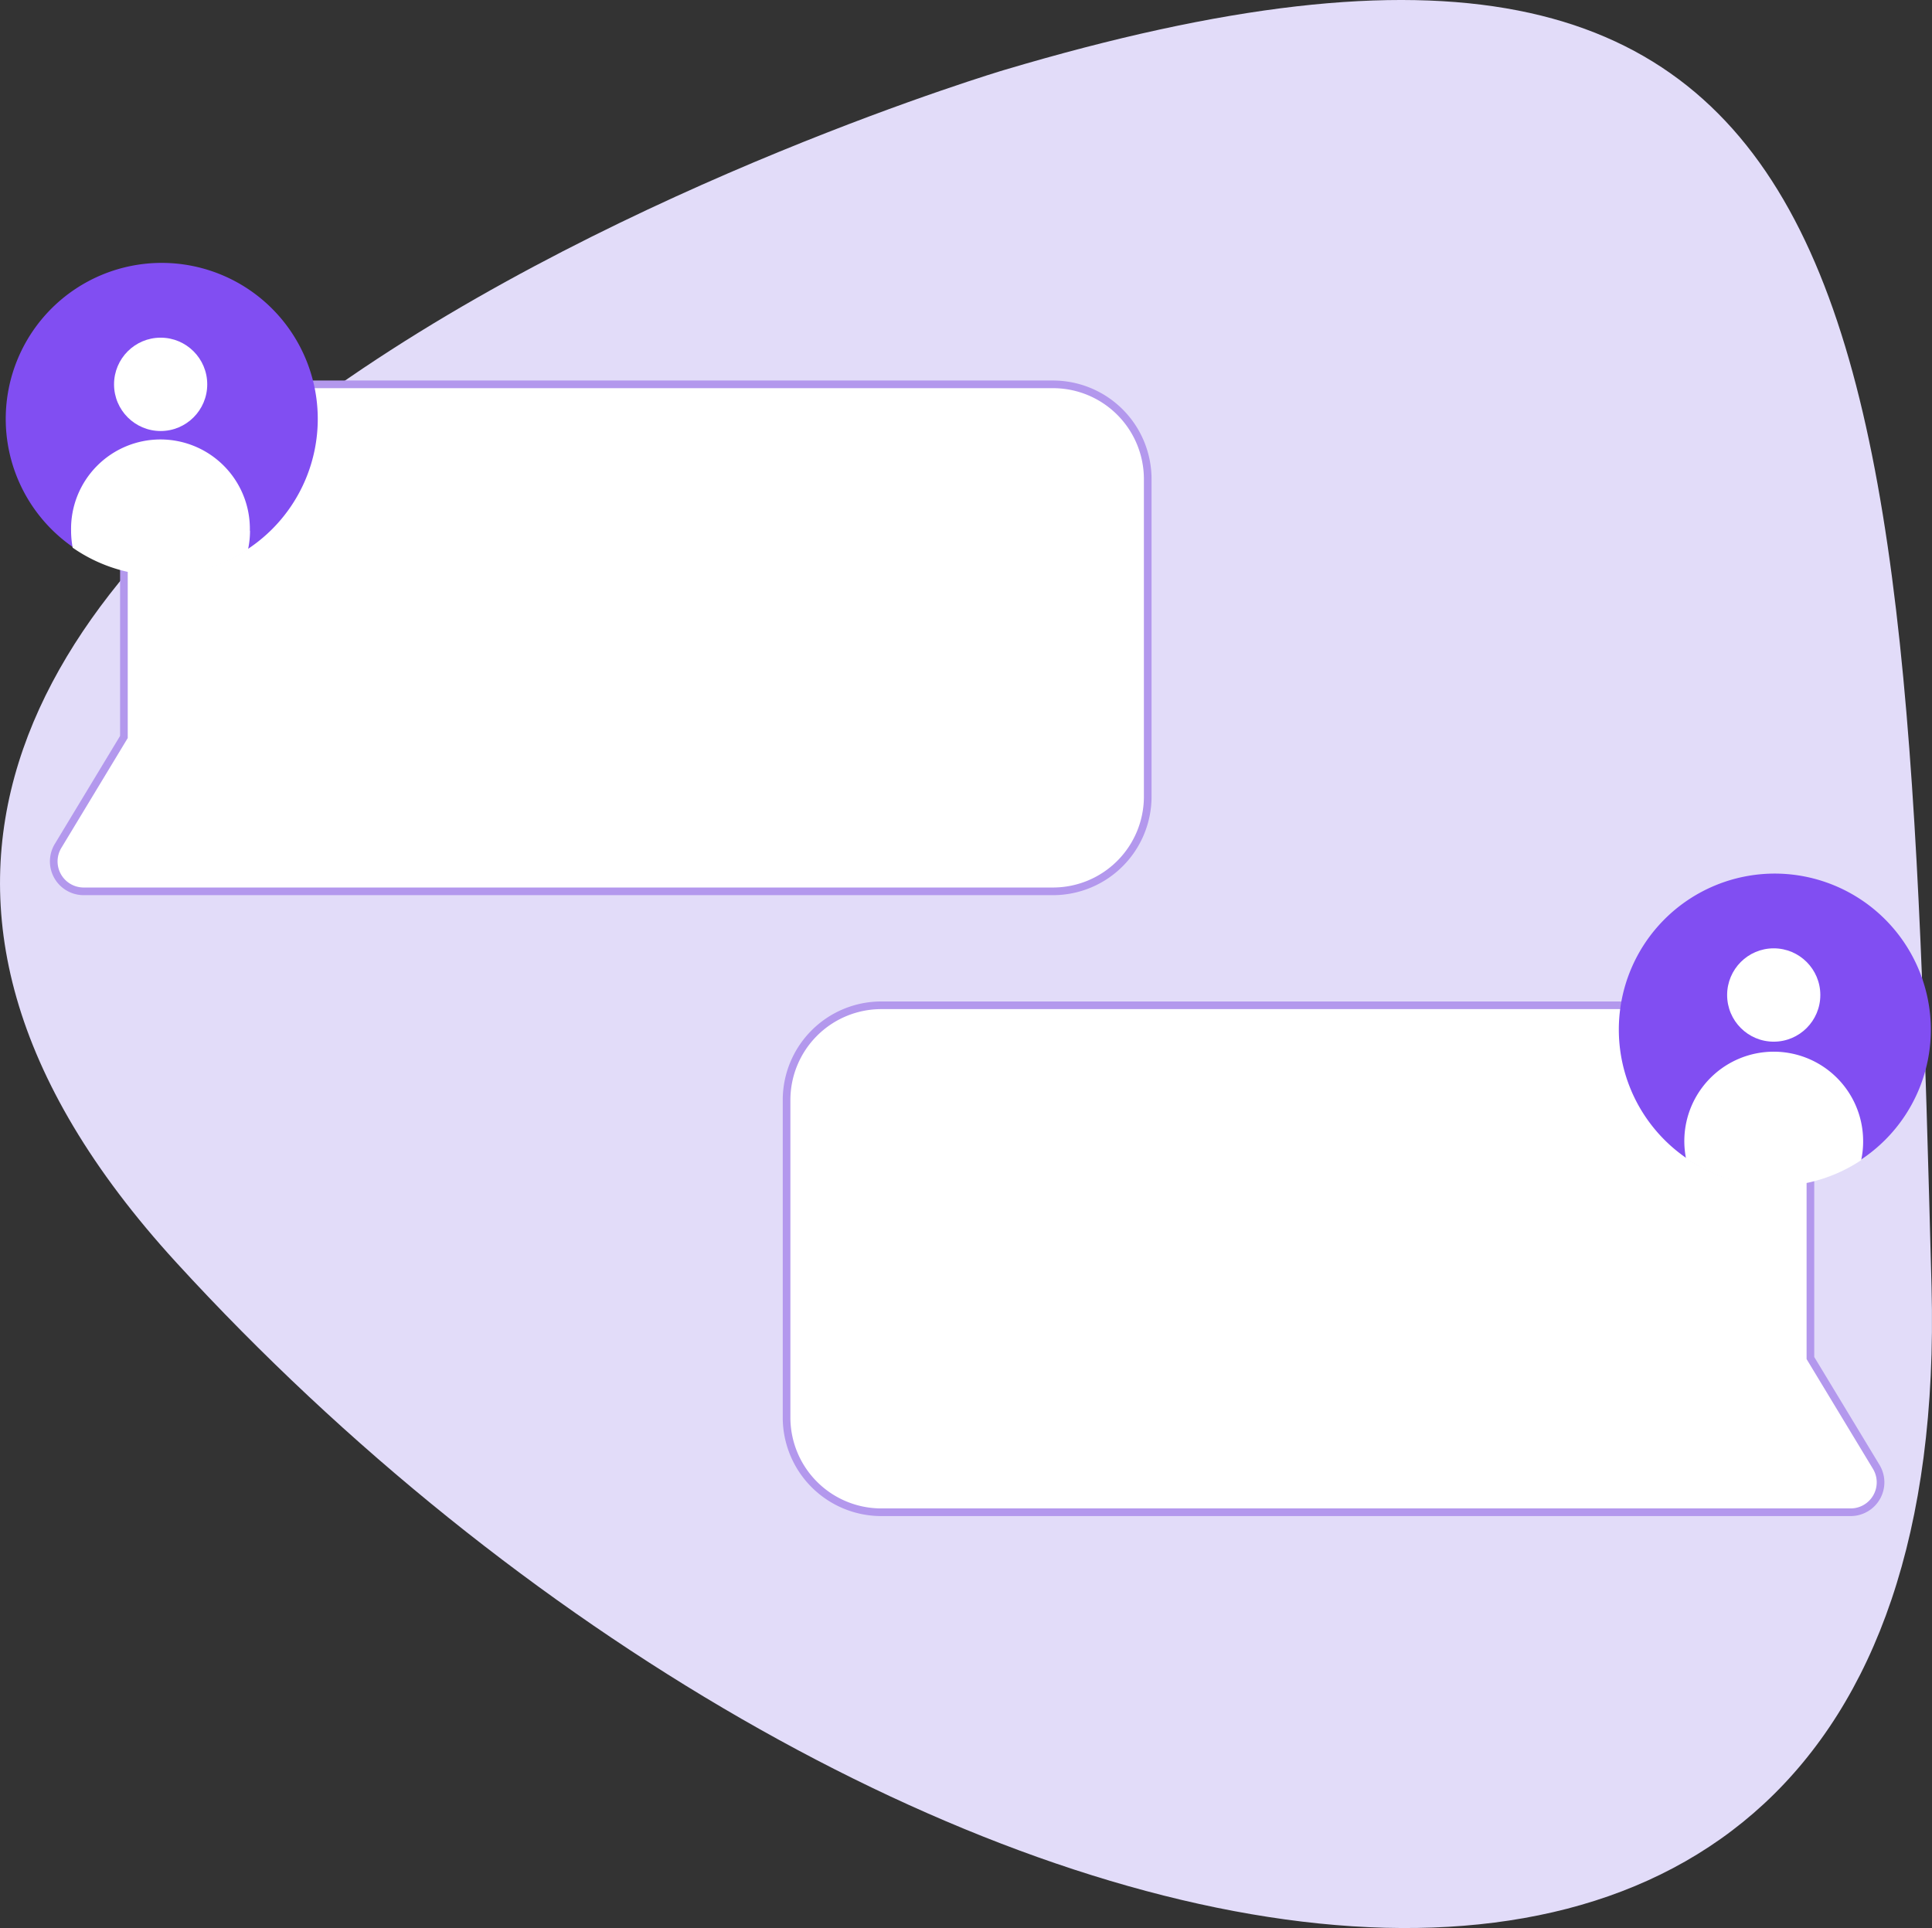 <svg xmlns="http://www.w3.org/2000/svg" viewBox="0 0 505 504"><rect x="0" y="0" width="505" height="504" fill="#333333" stroke="none"/><defs><style>.cls-1{fill:#e2dcf9;}.cls-2,.cls-4{fill:#fff;}.cls-2{stroke:#b398ed;stroke-miterlimit:10;stroke-width:2px;}.cls-3{fill:#814ef2;}</style></defs><g id="Layer_2" data-name="Layer 2"><g id="Layer_1-2" data-name="Layer 1"><path class="cls-1" d="M262.43,18.31S-131.79,135.74,46.12,330.07s465.56,264.22,458.76,6.28S493.28-50.42,262.43,18.31Z"/><path class="cls-2" d="M300,125.27v82.91A24.77,24.77,0,0,1,275.25,233H21.86a7.82,7.82,0,0,1-6.68-11.87l17.21-28.48V125.27a24.77,24.77,0,0,1,24.75-24.8H275.25A24.77,24.77,0,0,1,300,125.27Z"/><path class="cls-3" d="M83.06,109.59A40.78,40.78,0,1,1,42.29,68.72,40.81,40.81,0,0,1,83.06,109.59Z"/><ellipse class="cls-4" cx="41.99" cy="100.47" rx="12.18" ry="12.2"/><path class="cls-4" d="M65.35,138.73a23.3,23.3,0,0,1-.52,4.91A40.69,40.69,0,0,1,19,143.17a24,24,0,0,1-.42-4.44,23.37,23.37,0,1,1,46.73,0Z"/><path class="cls-2" d="M205.6,287.59v82.92a24.77,24.77,0,0,0,24.75,24.8h253.4a7.82,7.82,0,0,0,6.67-11.87L473.22,355V287.59a24.77,24.77,0,0,0-24.75-24.8H230.35A24.77,24.77,0,0,0,205.6,287.59Z"/><path class="cls-3" d="M504.7,269.23a40.78,40.78,0,1,1-40.77-40.87A40.84,40.84,0,0,1,504.7,269.23Z"/><ellipse class="cls-4" cx="463.63" cy="260.1" rx="12.18" ry="12.2"/><path class="cls-4" d="M487,298.36a22.82,22.82,0,0,1-.52,4.92,40.7,40.7,0,0,1-45.78-.48,23.37,23.37,0,1,1,46.3-4.44Z"/></g></g></svg>